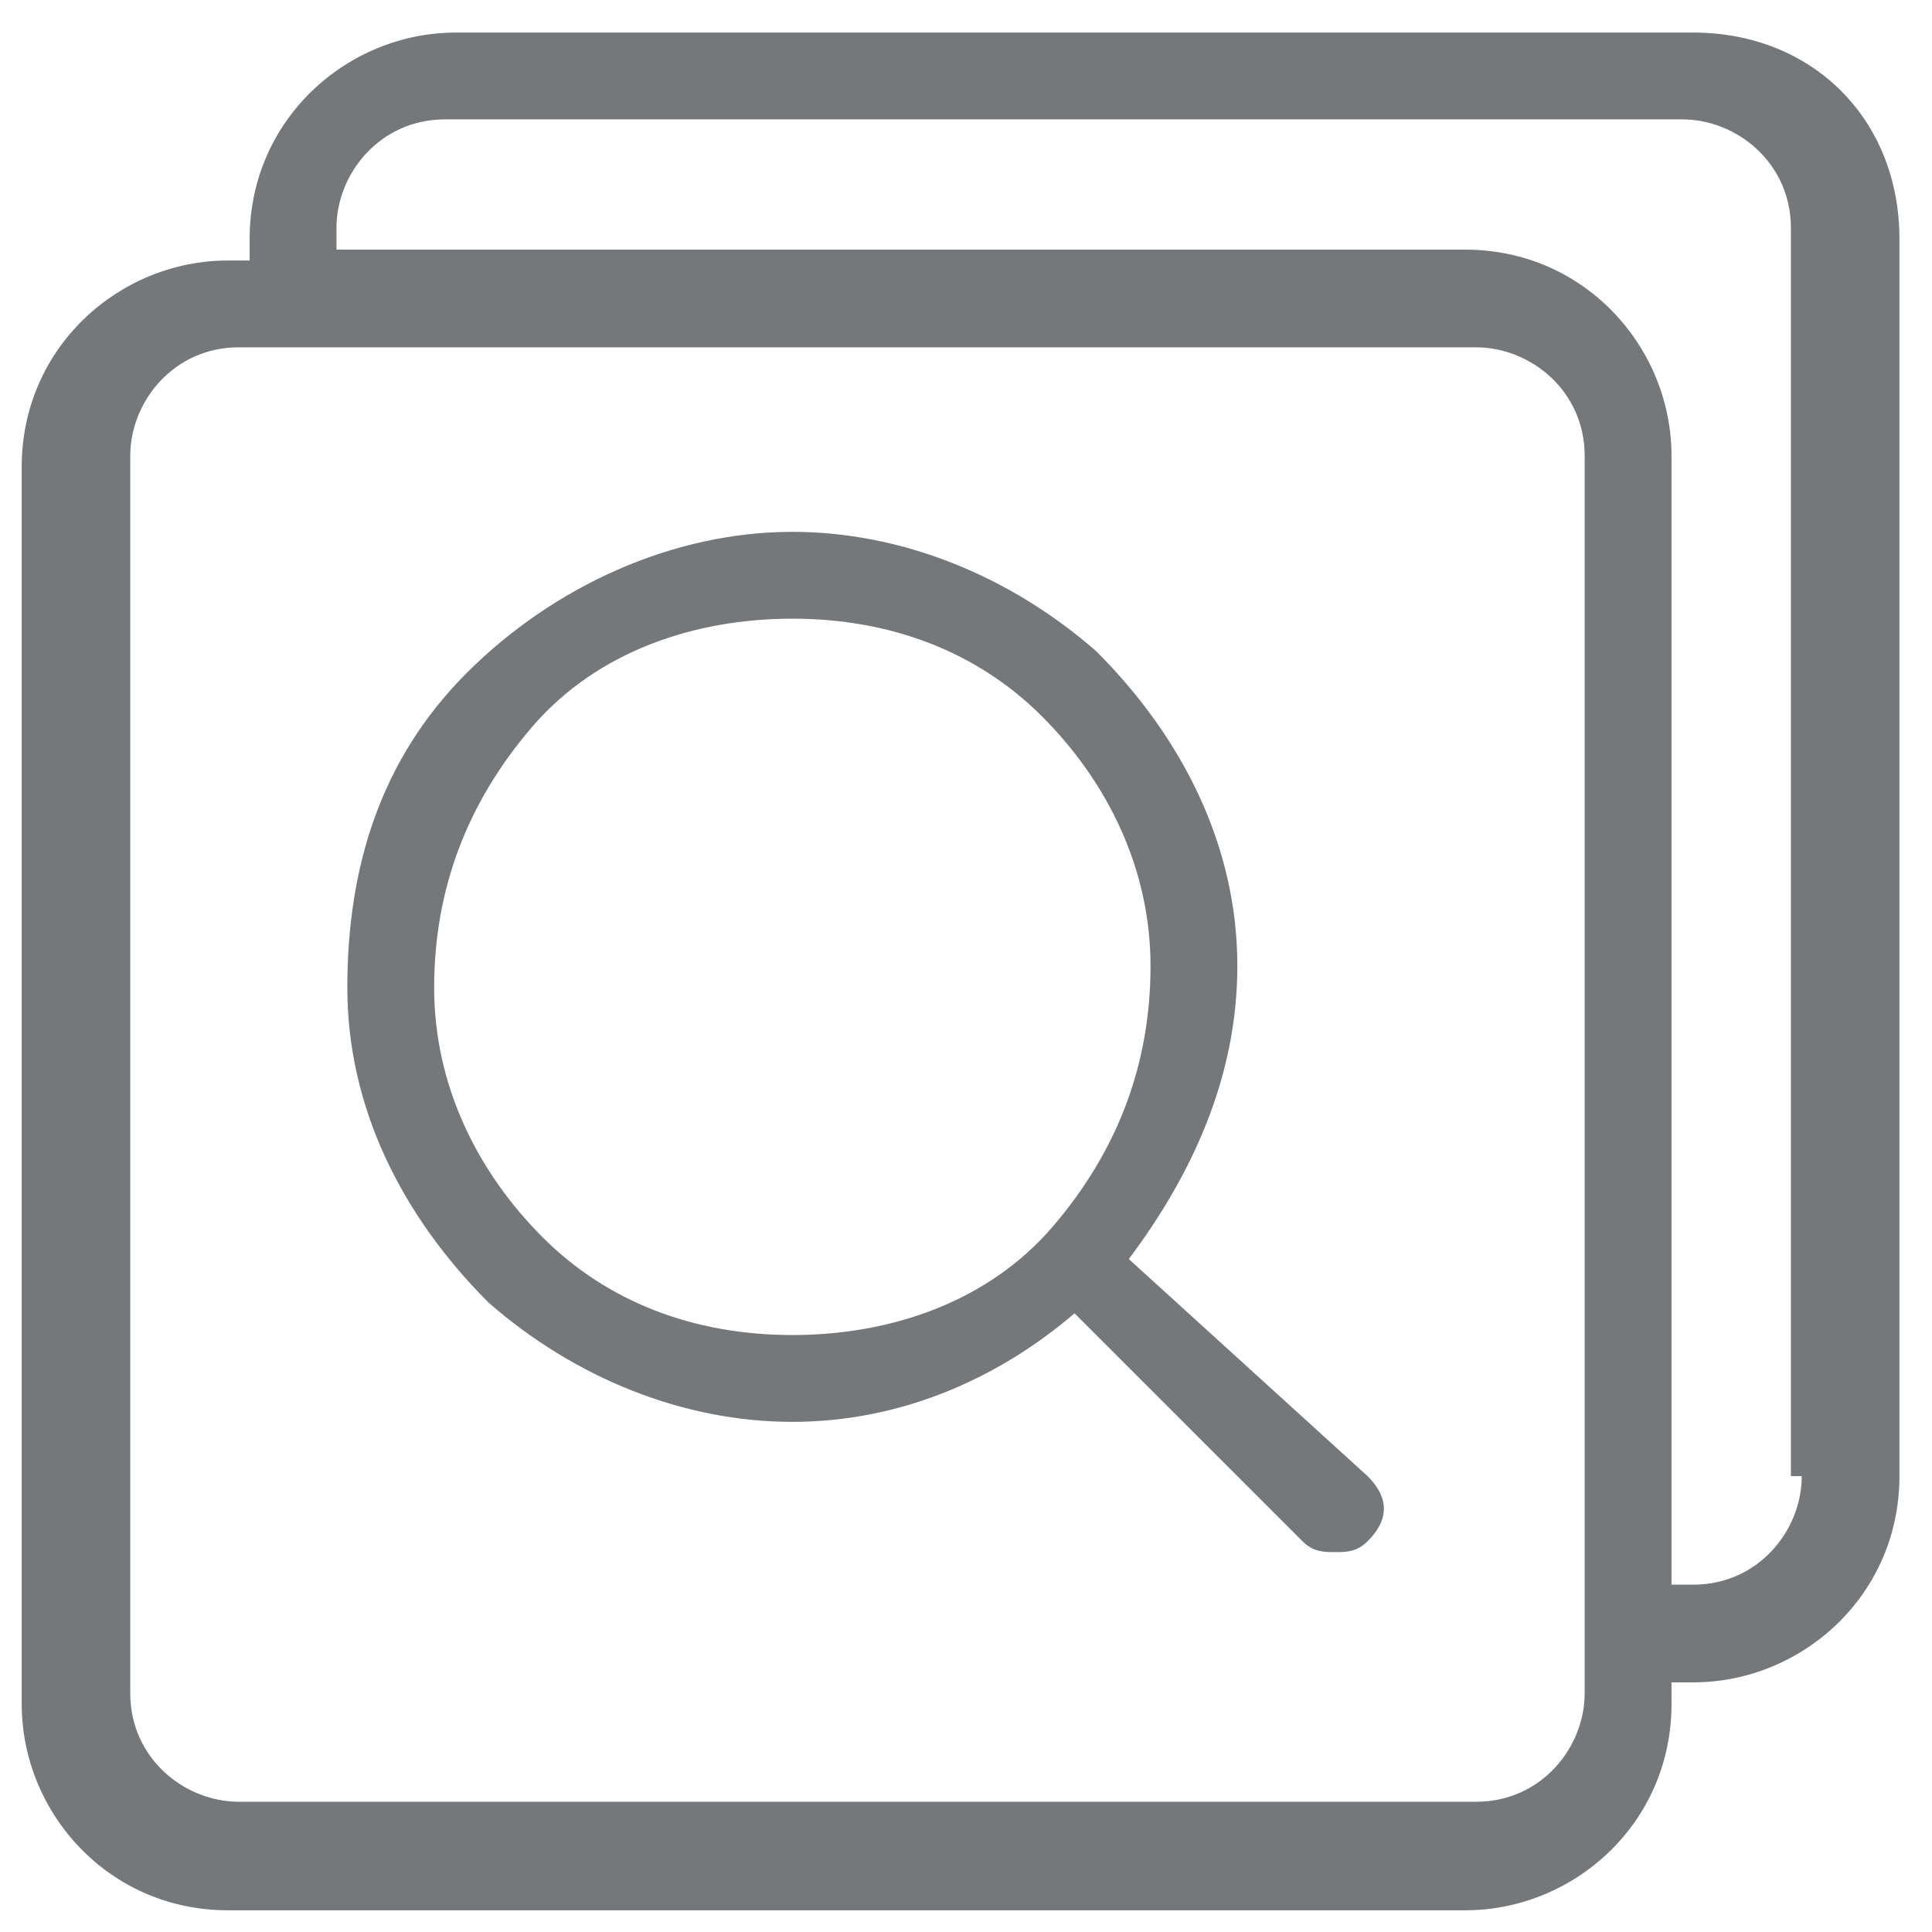 <?xml version="1.0" encoding="utf-8"?>
<!-- Generator: Adobe Illustrator 19.0.0, SVG Export Plug-In . SVG Version: 6.00 Build 0)  -->
<svg version="1.1" id="图层_2" xmlns="http://www.w3.org/2000/svg" xmlns:xlink="http://www.w3.org/1999/xlink" x="0px" y="0px"
	 viewBox="-190 192.2 17.8 17.8" style="enable-background:new -190 192.2 17.8 17.8;" xml:space="preserve">
<style type="text/css">
	.st0{fill:#75787A;}
</style>
<path class="st0" d="M-174.4,192.5h-11.4c-1,0-1.9,0.8-1.9,1.9v0.2h-0.2c-1,0-1.9,0.8-1.9,1.9v11.4c0,1,0.8,1.9,1.9,1.9h11.4
	c1,0,1.9-0.8,1.9-1.9v-0.2h0.2c1,0,1.9-0.8,1.9-1.9v-11.4C-172.5,193.3-173.3,192.5-174.4,192.5z M-175.4,207.8c0,0.5-0.4,1-1,1
	h-11.4c-0.5,0-1-0.4-1-1v-11.4c0-0.5,0.4-1,1-1h11.4c0.5,0,1,0.4,1,1V207.8L-175.4,207.8z M-173.4,205.8c0,0.5-0.4,1-1,1h-0.2v-10.4
	c0-1-0.8-1.9-1.9-1.9h-10.4v-0.2c0-0.5,0.4-1,1-1h11.4c0.5,0,1,0.4,1,1V205.8L-173.4,205.8z"/>
<path class="st0" d="M-179.6,203.8c0.6-0.8,1-1.7,1-2.7c0-1.1-0.5-2.1-1.3-2.9c-0.8-0.7-1.8-1.1-2.8-1.1c-1.1,0-2.2,0.5-3,1.3
	c-0.8,0.8-1.1,1.8-1.1,2.9c0,1.1,0.5,2.1,1.3,2.9c0.8,0.7,1.8,1.1,2.8,1.1c1,0,1.9-0.4,2.6-1l2.1,2.1c0.1,0.1,0.2,0.1,0.3,0.1
	s0.2,0,0.3-0.1c0.2-0.2,0.2-0.4,0-0.6L-179.6,203.8z M-185,203.6c-0.6-0.6-1-1.4-1-2.3c0-0.9,0.3-1.7,0.9-2.4c0.6-0.7,1.5-1,2.4-1
	c0.9,0,1.7,0.3,2.3,0.9c0.6,0.6,1,1.4,1,2.3c0,0.9-0.3,1.7-0.9,2.4c-0.6,0.7-1.5,1-2.4,1C-183.6,204.5-184.4,204.2-185,203.6z"/>
</svg>
